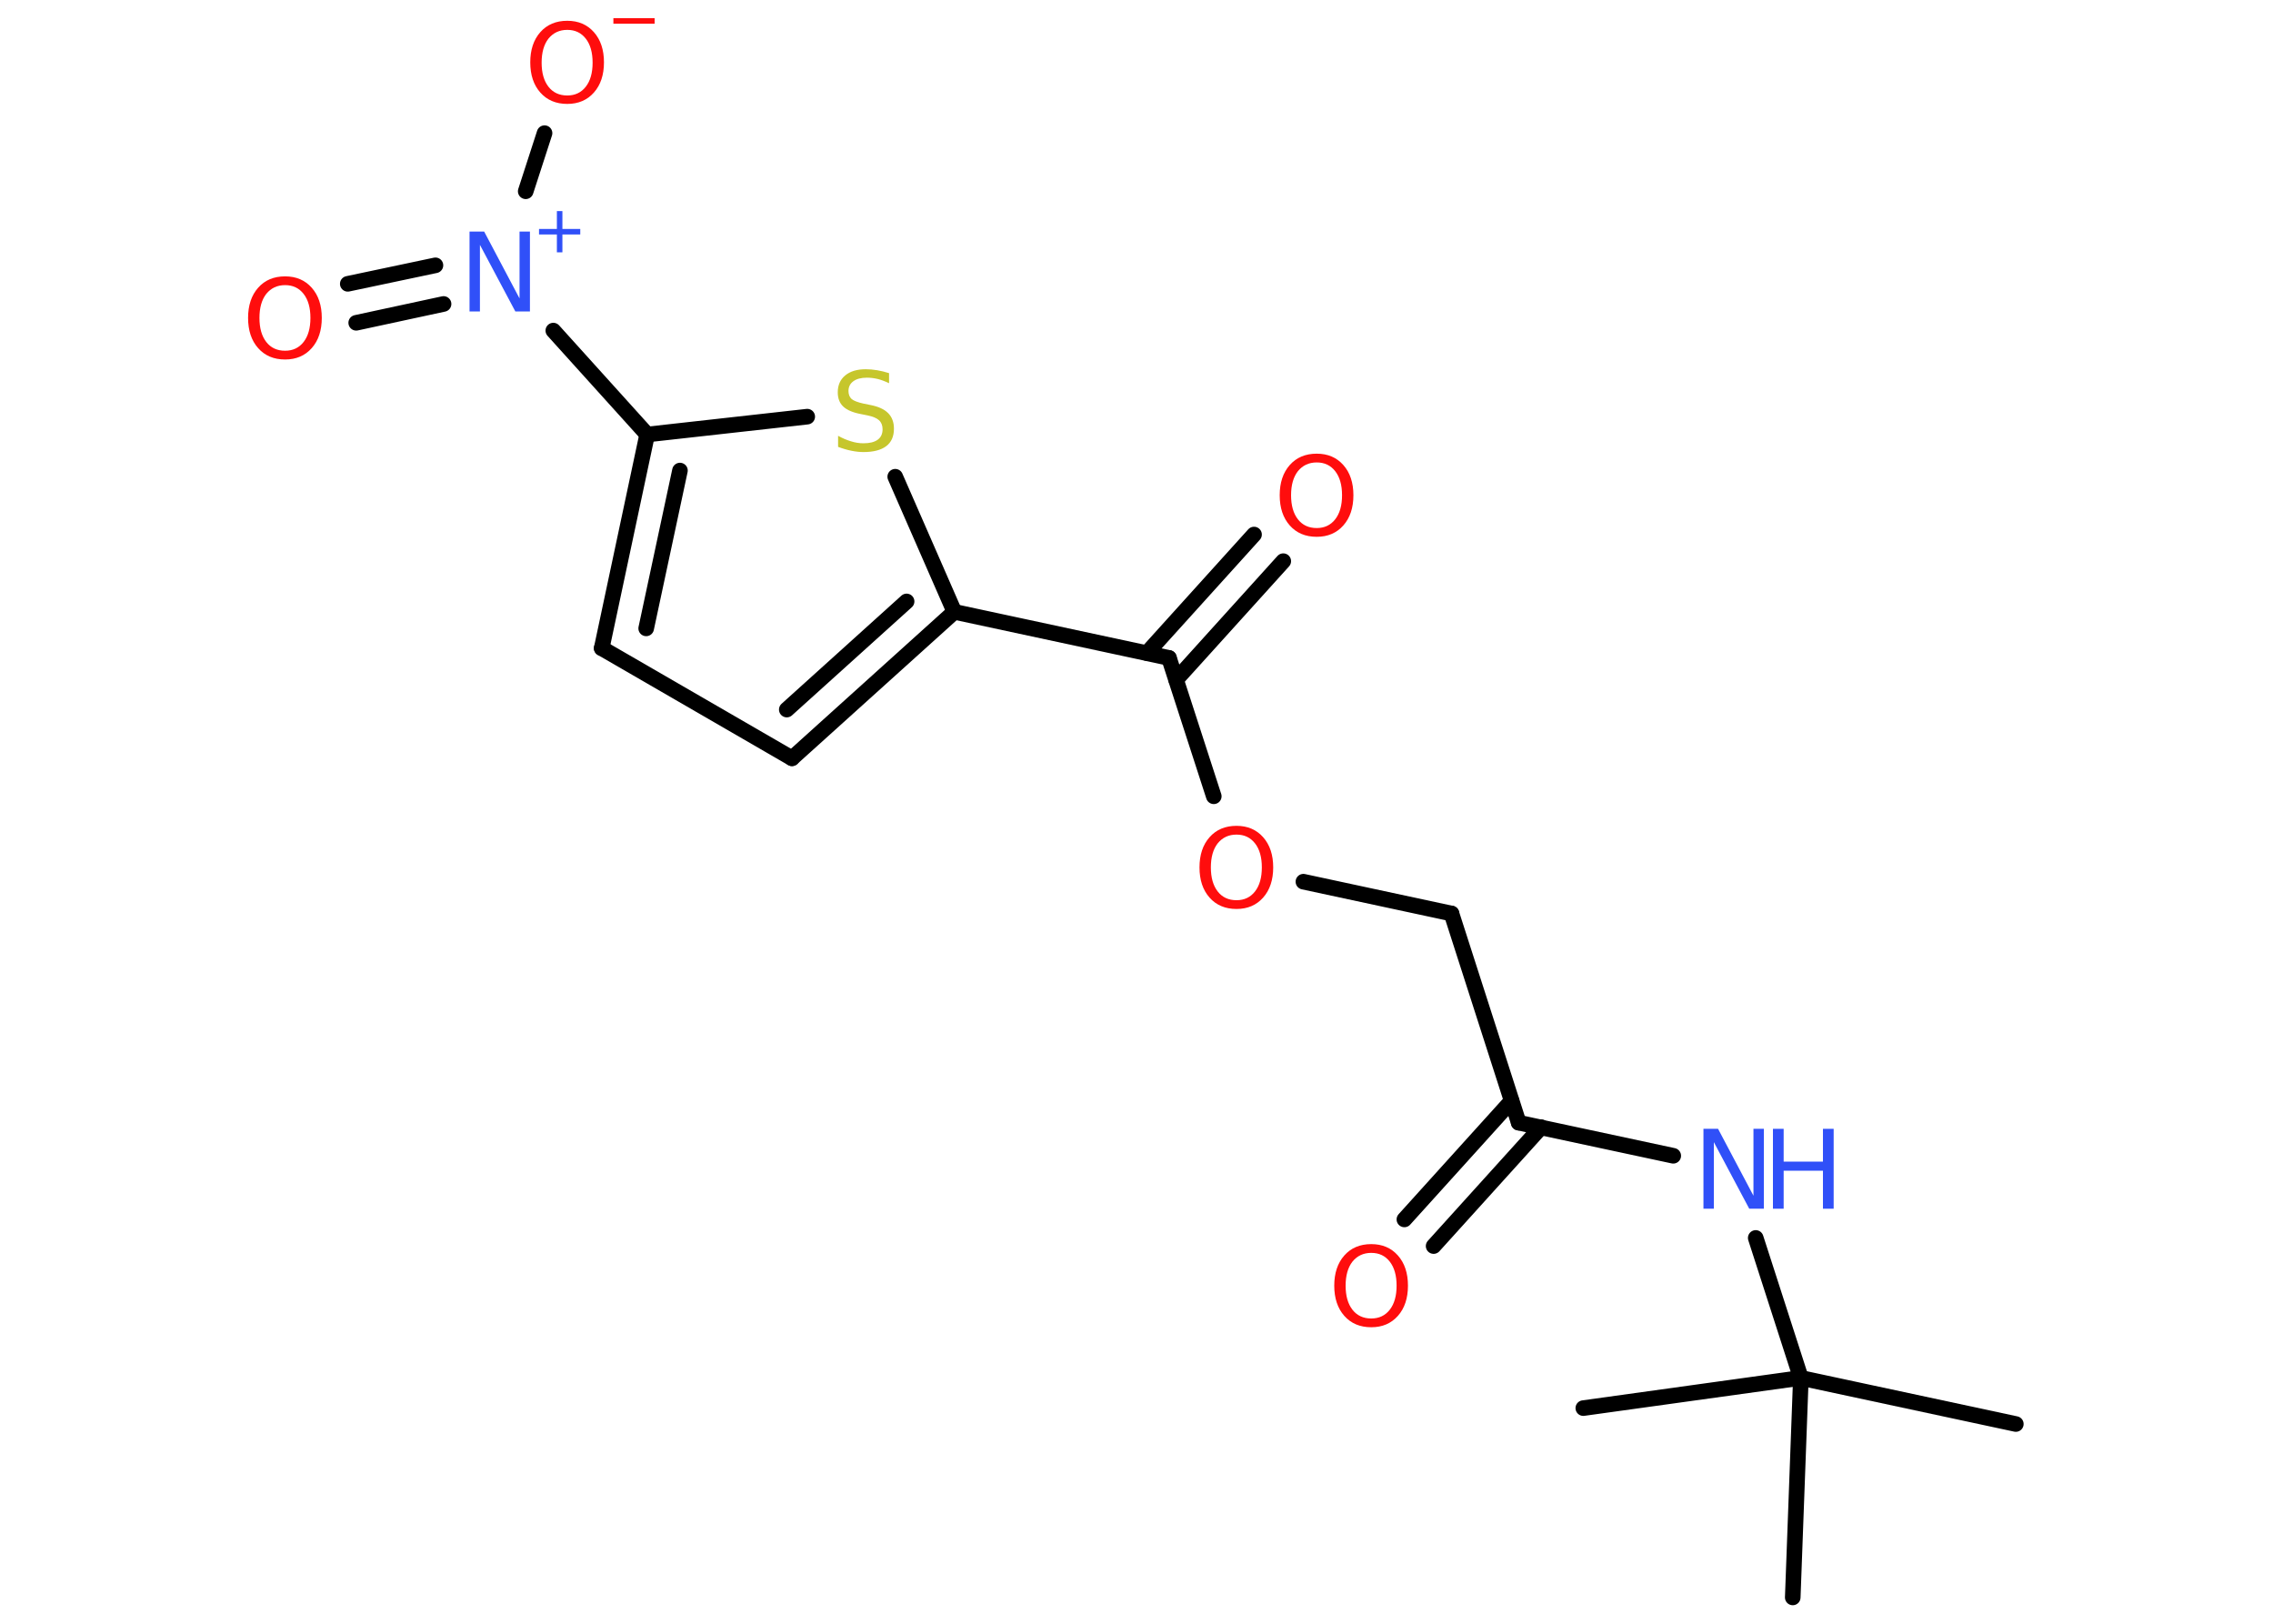 <?xml version='1.0' encoding='UTF-8'?>
<!DOCTYPE svg PUBLIC "-//W3C//DTD SVG 1.1//EN" "http://www.w3.org/Graphics/SVG/1.1/DTD/svg11.dtd">
<svg version='1.2' xmlns='http://www.w3.org/2000/svg' xmlns:xlink='http://www.w3.org/1999/xlink' width='70.0mm' height='50.0mm' viewBox='0 0 70.0 50.0'>
  <desc>Generated by the Chemistry Development Kit (http://github.com/cdk)</desc>
  <g stroke-linecap='round' stroke-linejoin='round' stroke='#000000' stroke-width='.48' fill='#FF0D0D'>
    <rect x='.0' y='.0' width='70.0' height='50.0' fill='#FFFFFF' stroke='none'/>
    <g id='mol1' class='mol'>
      <line id='mol1bnd1' class='bond' x1='62.08' y1='43.85' x2='55.46' y2='42.43'/>
      <line id='mol1bnd2' class='bond' x1='55.46' y1='42.43' x2='48.76' y2='43.36'/>
      <line id='mol1bnd3' class='bond' x1='55.46' y1='42.43' x2='55.21' y2='49.19'/>
      <line id='mol1bnd4' class='bond' x1='55.46' y1='42.43' x2='54.07' y2='38.12'/>
      <line id='mol1bnd5' class='bond' x1='51.53' y1='35.59' x2='46.77' y2='34.57'/>
      <g id='mol1bnd6' class='bond'>
        <line x1='47.46' y1='34.71' x2='44.15' y2='38.37'/>
        <line x1='46.55' y1='33.9' x2='43.25' y2='37.55'/>
      </g>
      <line id='mol1bnd7' class='bond' x1='46.77' y1='34.57' x2='44.7' y2='28.13'/>
      <line id='mol1bnd8' class='bond' x1='44.7' y1='28.13' x2='40.14' y2='27.15'/>
      <line id='mol1bnd9' class='bond' x1='37.38' y1='24.52' x2='36.0' y2='20.26'/>
      <g id='mol1bnd10' class='bond'>
        <line x1='35.32' y1='20.11' x2='38.62' y2='16.46'/>
        <line x1='36.22' y1='20.93' x2='39.52' y2='17.28'/>
      </g>
      <line id='mol1bnd11' class='bond' x1='36.0' y1='20.26' x2='29.39' y2='18.84'/>
      <g id='mol1bnd12' class='bond'>
        <line x1='24.39' y1='23.35' x2='29.39' y2='18.84'/>
        <line x1='24.23' y1='21.85' x2='27.92' y2='18.52'/>
      </g>
      <line id='mol1bnd13' class='bond' x1='24.39' y1='23.35' x2='18.53' y2='19.96'/>
      <g id='mol1bnd14' class='bond'>
        <line x1='19.93' y1='13.38' x2='18.53' y2='19.96'/>
        <line x1='20.94' y1='14.49' x2='19.9' y2='19.35'/>
      </g>
      <line id='mol1bnd15' class='bond' x1='19.93' y1='13.38' x2='17.04' y2='10.18'/>
      <g id='mol1bnd16' class='bond'>
        <line x1='13.66' y1='9.36' x2='10.97' y2='9.94'/>
        <line x1='13.41' y1='8.17' x2='10.71' y2='8.74'/>
      </g>
      <line id='mol1bnd17' class='bond' x1='16.19' y1='5.89' x2='16.77' y2='4.1'/>
      <line id='mol1bnd18' class='bond' x1='19.93' y1='13.38' x2='24.86' y2='12.83'/>
      <line id='mol1bnd19' class='bond' x1='29.39' y1='18.84' x2='27.57' y2='14.68'/>
      <g id='mol1atm5' class='atom'>
        <path d='M52.46 34.76h.45l1.09 2.06v-2.06h.32v2.46h-.45l-1.09 -2.05v2.05h-.32v-2.46z' stroke='none' fill='#3050F8'/>
        <path d='M54.6 34.76h.33v1.01h1.21v-1.01h.33v2.46h-.33v-1.17h-1.21v1.17h-.33v-2.46z' stroke='none' fill='#3050F8'/>
      </g>
      <path id='mol1atm7' class='atom' d='M42.23 38.58q-.36 .0 -.58 .27q-.21 .27 -.21 .74q.0 .47 .21 .74q.21 .27 .58 .27q.36 .0 .57 -.27q.21 -.27 .21 -.74q.0 -.47 -.21 -.74q-.21 -.27 -.57 -.27zM42.23 38.31q.51 .0 .82 .35q.31 .35 .31 .93q.0 .58 -.31 .93q-.31 .35 -.82 .35q-.52 .0 -.83 -.35q-.31 -.35 -.31 -.93q.0 -.58 .31 -.93q.31 -.35 .83 -.35z' stroke='none'/>
      <path id='mol1atm9' class='atom' d='M38.08 25.7q-.36 .0 -.58 .27q-.21 .27 -.21 .74q.0 .47 .21 .74q.21 .27 .58 .27q.36 .0 .57 -.27q.21 -.27 .21 -.74q.0 -.47 -.21 -.74q-.21 -.27 -.57 -.27zM38.08 25.43q.51 .0 .82 .35q.31 .35 .31 .93q.0 .58 -.31 .93q-.31 .35 -.82 .35q-.52 .0 -.83 -.35q-.31 -.35 -.31 -.93q.0 -.58 .31 -.93q.31 -.35 .83 -.35z' stroke='none'/>
      <path id='mol1atm11' class='atom' d='M40.55 14.24q-.36 .0 -.58 .27q-.21 .27 -.21 .74q.0 .47 .21 .74q.21 .27 .58 .27q.36 .0 .57 -.27q.21 -.27 .21 -.74q.0 -.47 -.21 -.74q-.21 -.27 -.57 -.27zM40.55 13.97q.51 .0 .82 .35q.31 .35 .31 .93q.0 .58 -.31 .93q-.31 .35 -.82 .35q-.52 .0 -.83 -.35q-.31 -.35 -.31 -.93q.0 -.58 .31 -.93q.31 -.35 .83 -.35z' stroke='none'/>
      <g id='mol1atm16' class='atom'>
        <path d='M14.46 7.13h.45l1.09 2.06v-2.06h.32v2.46h-.45l-1.09 -2.05v2.05h-.32v-2.46z' stroke='none' fill='#3050F8'/>
        <path d='M17.32 6.5v.55h.55v.17h-.55v.55h-.17v-.55h-.55v-.17h.55v-.55h.17z' stroke='none' fill='#3050F8'/>
      </g>
      <path id='mol1atm17' class='atom' d='M8.78 8.78q-.36 .0 -.58 .27q-.21 .27 -.21 .74q.0 .47 .21 .74q.21 .27 .58 .27q.36 .0 .57 -.27q.21 -.27 .21 -.74q.0 -.47 -.21 -.74q-.21 -.27 -.57 -.27zM8.78 8.51q.51 .0 .82 .35q.31 .35 .31 .93q.0 .58 -.31 .93q-.31 .35 -.82 .35q-.52 .0 -.83 -.35q-.31 -.35 -.31 -.93q.0 -.58 .31 -.93q.31 -.35 .83 -.35z' stroke='none'/>
      <g id='mol1atm18' class='atom'>
        <path d='M17.47 .92q-.36 .0 -.58 .27q-.21 .27 -.21 .74q.0 .47 .21 .74q.21 .27 .58 .27q.36 .0 .57 -.27q.21 -.27 .21 -.74q.0 -.47 -.21 -.74q-.21 -.27 -.57 -.27zM17.47 .64q.51 .0 .82 .35q.31 .35 .31 .93q.0 .58 -.31 .93q-.31 .35 -.82 .35q-.52 .0 -.83 -.35q-.31 -.35 -.31 -.93q.0 -.58 .31 -.93q.31 -.35 .83 -.35z' stroke='none'/>
        <path d='M18.89 .56h1.27v.17h-1.27v-.17z' stroke='none'/>
      </g>
      <path id='mol1atm19' class='atom' d='M27.38 11.48v.32q-.19 -.09 -.35 -.13q-.17 -.04 -.33 -.04q-.27 .0 -.42 .11q-.15 .11 -.15 .3q.0 .16 .1 .25q.1 .08 .37 .14l.2 .04q.37 .07 .55 .25q.18 .18 .18 .48q.0 .36 -.24 .54q-.24 .18 -.7 .18q-.17 .0 -.37 -.04q-.2 -.04 -.41 -.12v-.34q.2 .11 .4 .17q.19 .06 .38 .06q.29 .0 .44 -.11q.15 -.11 .15 -.32q.0 -.18 -.11 -.28q-.11 -.1 -.36 -.15l-.2 -.04q-.37 -.07 -.54 -.23q-.17 -.16 -.17 -.44q.0 -.33 .23 -.52q.23 -.19 .63 -.19q.17 .0 .35 .03q.18 .03 .37 .09z' stroke='none' fill='#C6C62C'/>
    </g>
  </g>
</svg>
